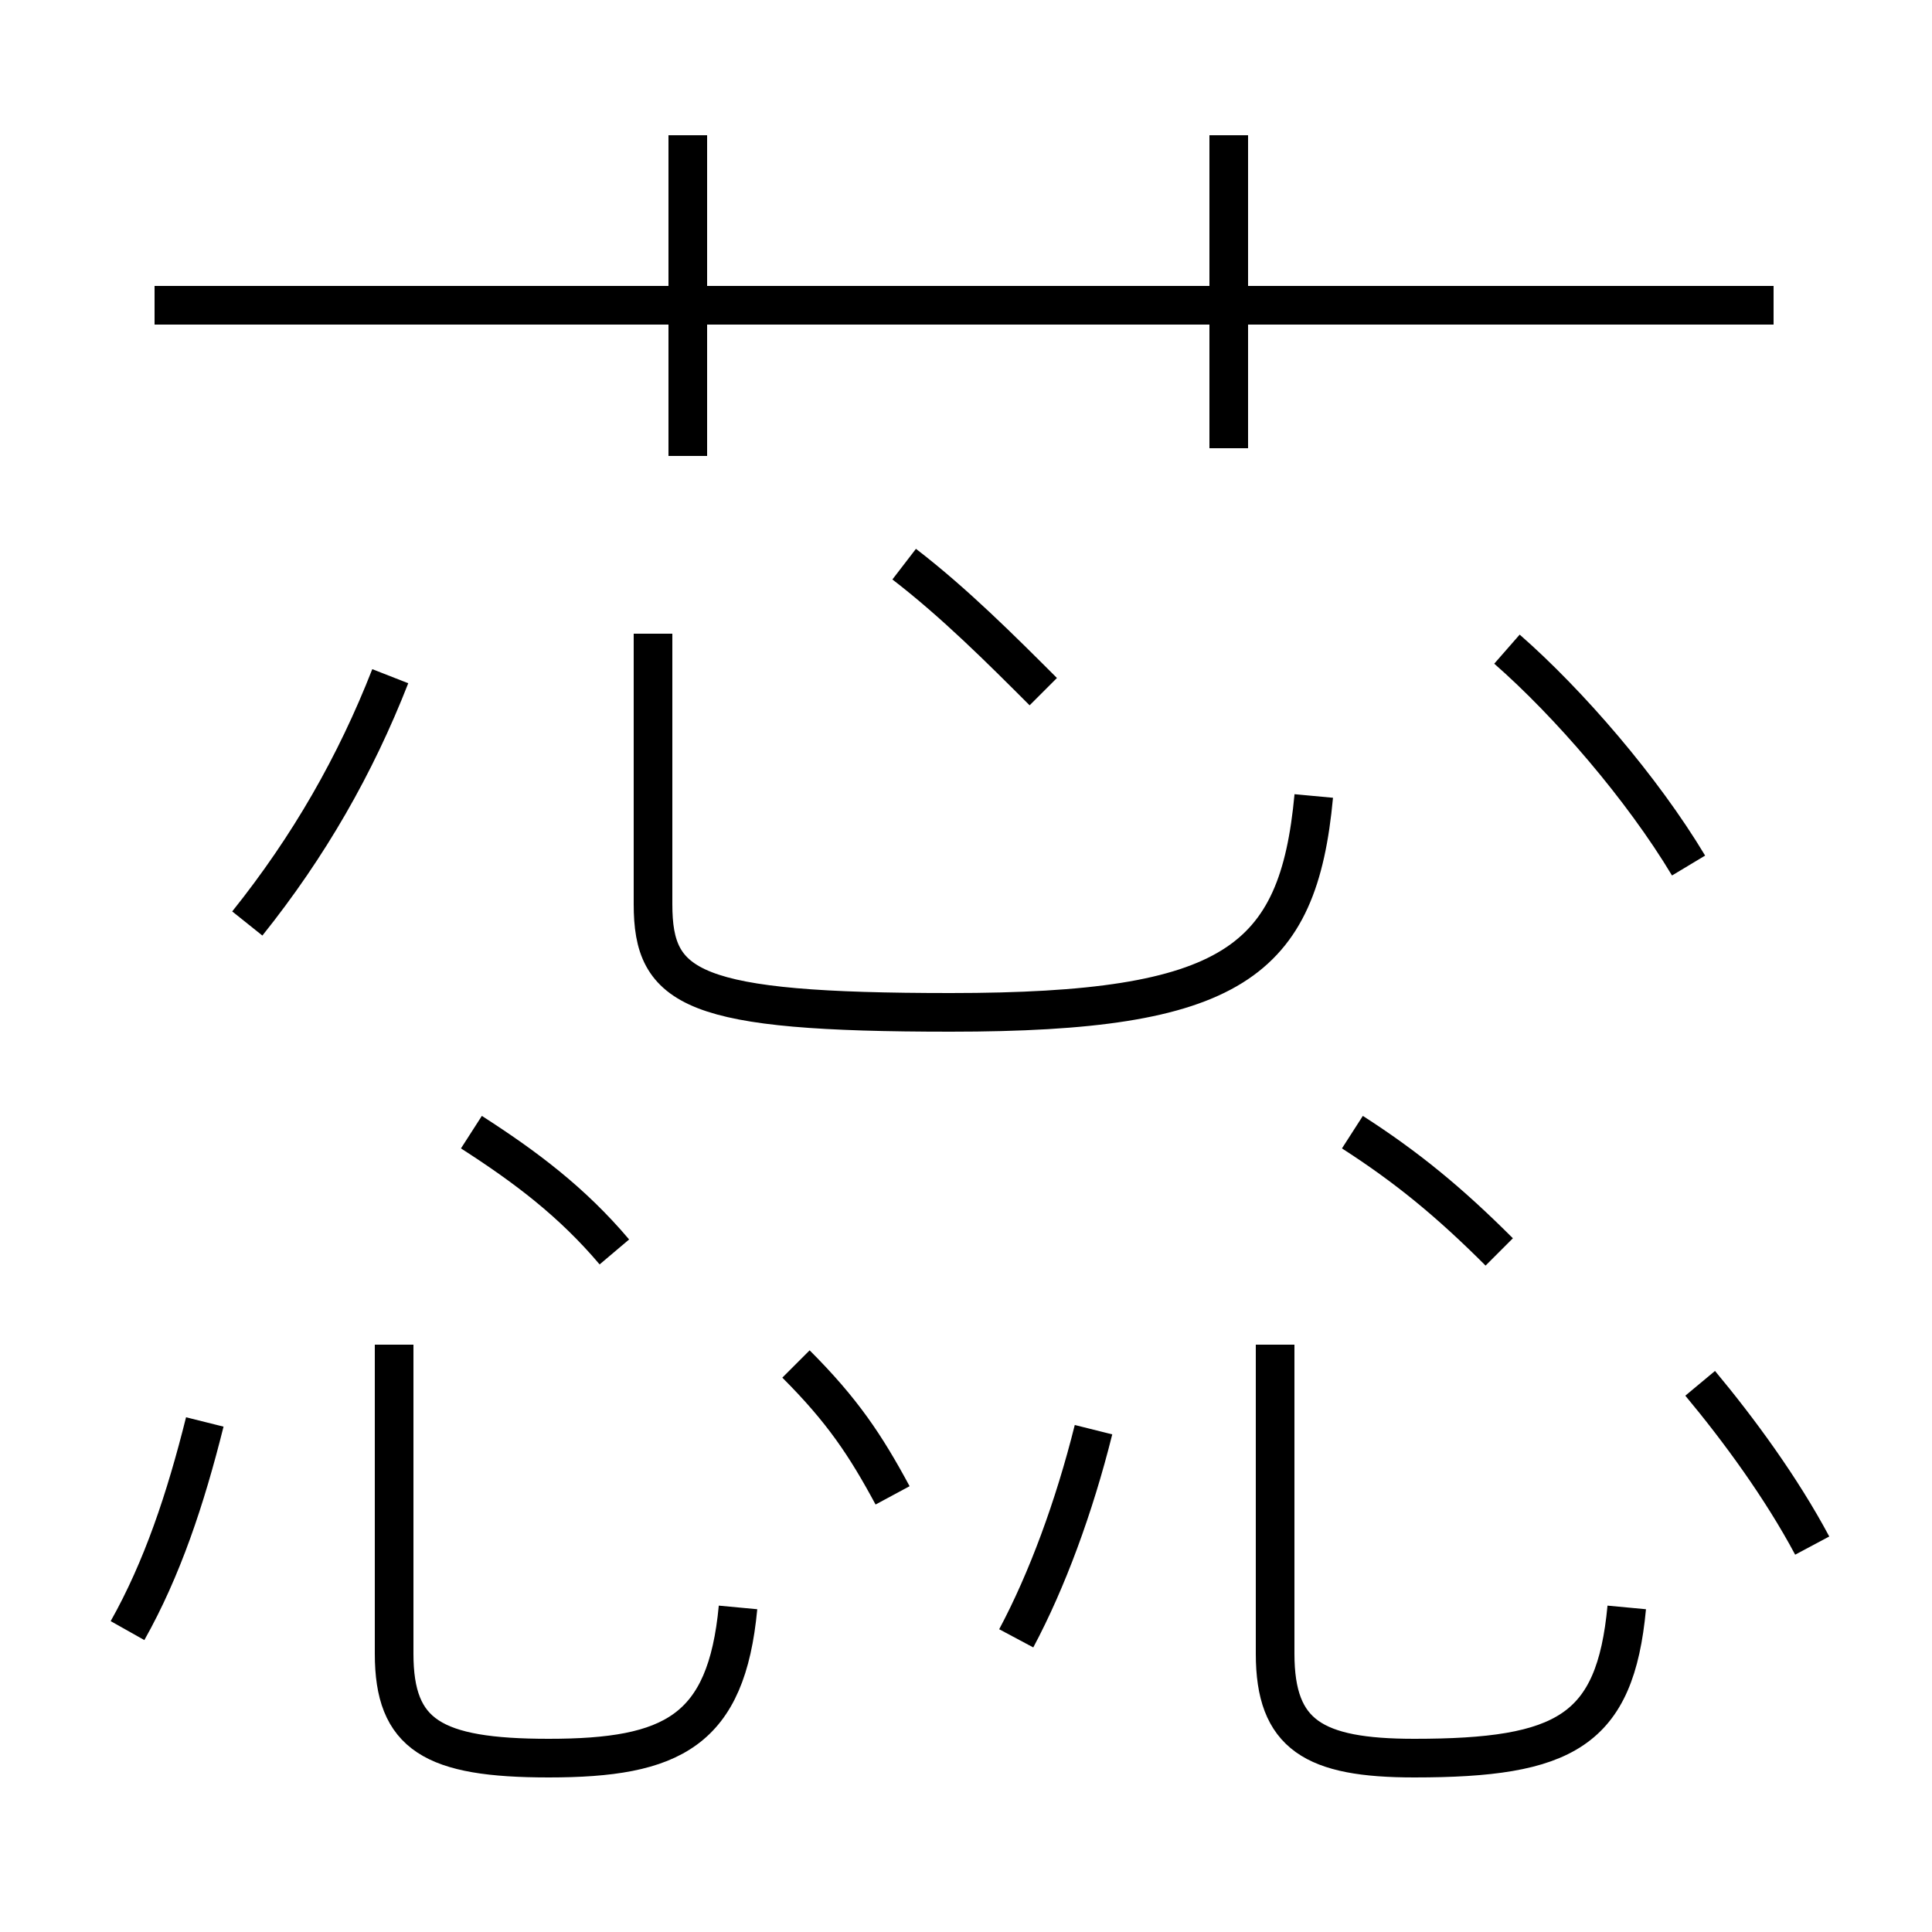 <?xml version='1.0' encoding='utf8'?>
<svg viewBox="0.0 -6.0 50.0 50.0" version="1.1" xmlns="http://www.w3.org/2000/svg">
<rect x="0.0" y="-6.0" width="50.0" height="50.0" fill="#808080" stroke="none"/>
<rect x="-1000" y="-1000" width="2000" height="2000" stroke="white" fill="white"/>
<g style="fill:white;stroke:#000000;  stroke-width:1">
<path d="M 16.9 -27.6 L 16.9 -20.6 C 16.9 -18.4 17.9 -17.8 24.6 -17.8 C 31.9 -17.8 33.6 -19.1 34.0 -23.4 M 3.3 -1.8 C 4.2 -3.4 4.8 -5.2 5.3 -7.2 M 19.1 -2.4 C 18.8 0.8 17.4 1.5 14.2 1.5 C 11.2 1.5 10.2 0.9 10.2 -1.2 L 10.2 -9.2 M 15.9 -11.6 C 14.8 -12.9 13.6 -13.8 12.2 -14.7 M 23.1 -5.3 C 22.4 -6.6 21.8 -7.5 20.6 -8.7 M 6.4 -20.1 C 8.0 -22.1 9.2 -24.2 10.1 -26.5 M 26.3 -1.6 C 27.1 -3.1 27.8 -5.0 28.3 -7.0 M 42.1 -2.4 C 41.8 0.8 40.5 1.5 36.6 1.5 C 34.0 1.5 33.0 0.9 33.0 -1.2 L 33.0 -9.2 M 38.8 -11.6 C 37.5 -12.9 36.4 -13.8 35.0 -14.7 M 46.9 -4.0 C 46.1 -5.5 45.0 -7.0 44.0 -8.2 M 27.0 -26.1 C 25.9 -27.2 24.7 -28.4 23.4 -29.4 M 17.8 -32.2 L 17.8 -40.5 M 45.9 -36.1 L 4.0 -36.1 M 43.7 -21.6 C 42.5 -23.6 40.6 -25.8 39.0 -27.2 M 31.8 -32.4 L 31.8 -40.5" transform="translate(0.0 38.0)" />
</g>
</svg>